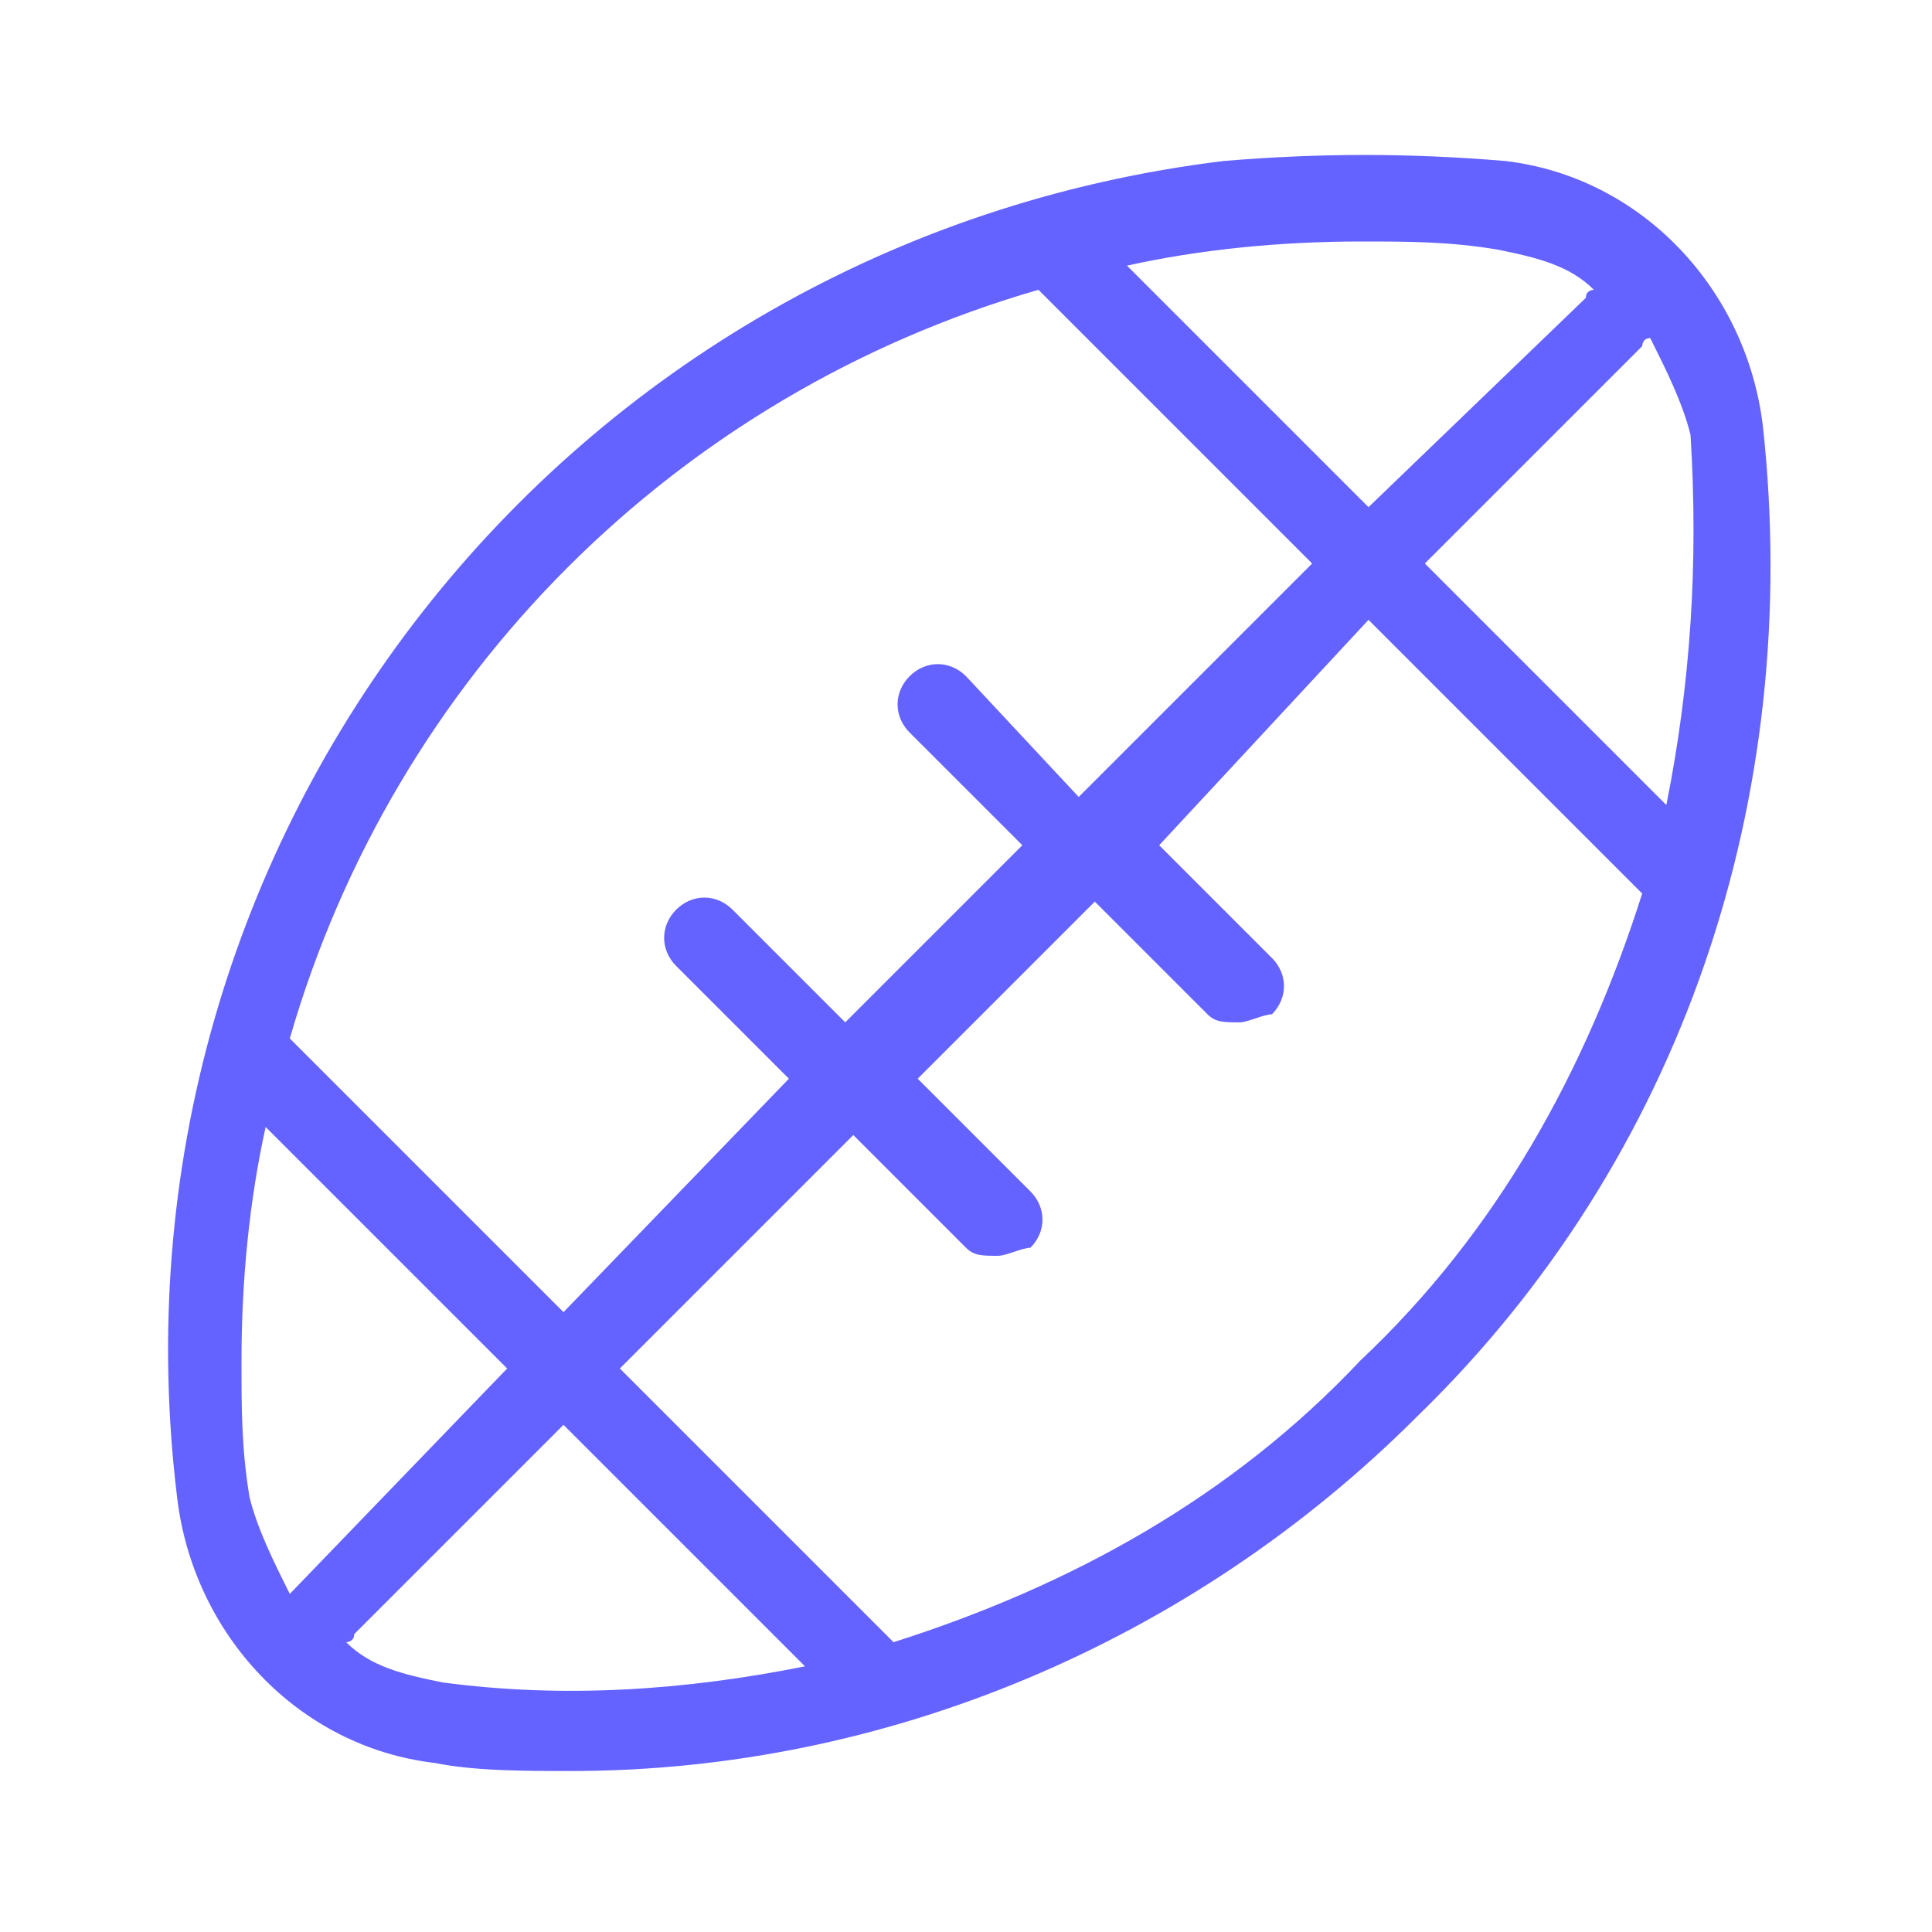 <svg xmlns="http://www.w3.org/2000/svg" enable-background="new 0 0 24 24" viewBox="0 0 24 24"><path fill="#6563ff" d="M21.9,5.3c-0.2-1.7-1.5-3.1-3.2-3.3c-1.2-0.1-2.3-0.1-3.5,0c-8.2,1-14,8.4-13,16.6c0.2,1.7,1.5,3.1,3.2,3.3C5.9,22,6.5,22,7.1,22c3.9,0,7.7-1.6,10.5-4.4C20.9,14.4,22.4,9.9,21.9,5.3z M16.9,3c0.6,0,1.1,0,1.7,0.1c0.5,0.1,0.9,0.2,1.2,0.5c0,0-0.1,0-0.1,0.1L17,6.3l-3-3C14.9,3.1,15.9,3,16.9,3z M12.9,3.6C12.9,3.6,12.9,3.6,12.9,3.6L16.3,7l-2.9,2.9L12,8.4c-0.2-0.2-0.5-0.2-0.7,0c-0.2,0.2-0.2,0.5,0,0.7l1.4,1.4l-2.2,2.2l-1.4-1.4c0,0,0,0,0,0c-0.2-0.2-0.5-0.2-0.7,0c-0.2,0.2-0.2,0.5,0,0.7l1.4,1.4L7,16.3l-3.4-3.4c0,0,0,0,0,0C4.9,8.4,8.4,4.9,12.9,3.6z M3.6,19.8c-0.2-0.4-0.4-0.8-0.5-1.2C3,18,3,17.5,3,16.9c0-1,0.1-2,0.3-2.9l3,3L3.6,19.8C3.6,19.7,3.6,19.7,3.6,19.8z M5.5,20.9c-0.5-0.1-0.9-0.2-1.2-0.5c0,0,0.1,0,0.1-0.1L7,17.7l3,3C8.5,21,7,21.1,5.5,20.9z M16.9,16.9c-1.6,1.7-3.6,2.8-5.8,3.5c0,0,0,0,0,0L7.7,17l2.9-2.9l1.4,1.4c0.1,0.1,0.2,0.1,0.4,0.1v0c0.1,0,0.3-0.1,0.4-0.1c0.2-0.2,0.2-0.5,0-0.7l-1.4-1.4l2.2-2.2l1.4,1.4c0.1,0.1,0.2,0.1,0.4,0.1c0.1,0,0.3-0.1,0.4-0.1c0.2-0.2,0.2-0.5,0-0.7l-1.4-1.4L17,7.7l3.4,3.4C19.7,13.3,18.6,15.3,16.9,16.9z M20.7,10l-3-3l2.7-2.7c0,0,0,0,0,0c0,0,0-0.1,0.1-0.1c0.2,0.4,0.4,0.8,0.5,1.2C21.1,7,21,8.5,20.7,10z"/></svg>